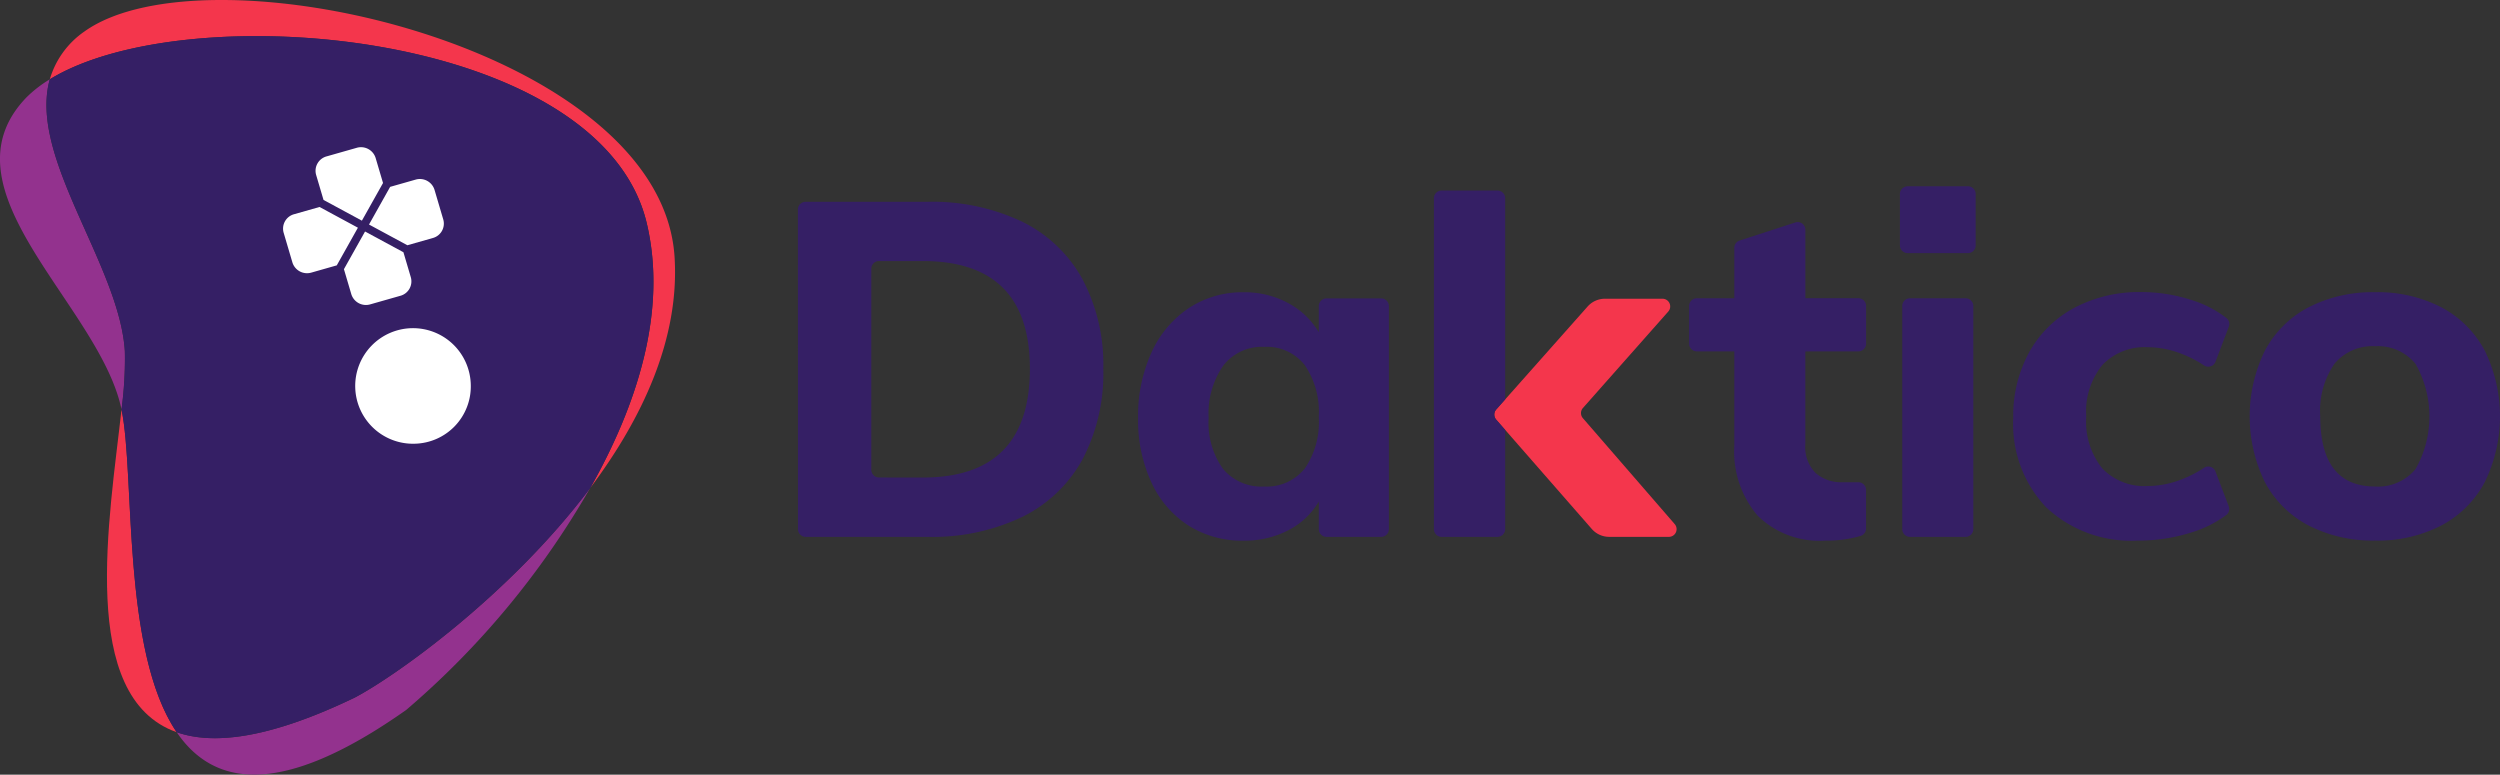 <svg id="Grupo_199" data-name="Grupo 199" xmlns="http://www.w3.org/2000/svg" xmlns:xlink="http://www.w3.org/1999/xlink" width="200" height="61.971" viewBox="0 0 200 61.971">
  <rect x="0" y="0" width="200" height="61.971" fill="#333333" stroke="none"/>
  <defs>
    <clipPath id="clip-path">
      <rect id="Rectángulo_66" data-name="Rectángulo 66" width="200" height="61.971" fill="none"/>
    </clipPath>
  </defs>
  <g id="Grupo_34" data-name="Grupo 34" clip-path="url(#clip-path)">
    <path id="Trazado_27" data-name="Trazado 27" d="M510.892,129.829a.616.616,0,0,1,.616-.616h9.736a16.752,16.752,0,0,1,7.567,1.581,11.052,11.052,0,0,1,4.838,4.593,14.578,14.578,0,0,1,1.675,7.19,14.79,14.79,0,0,1-1.656,7.228,11.047,11.047,0,0,1-4.818,4.612,16.676,16.676,0,0,1-7.6,1.6h-9.736a.616.616,0,0,1-.616-.616Zm9.976,21.444q8.583,0,8.583-8.7,0-8.62-8.583-8.621h-3.487a.616.616,0,0,0-.616.616v16.084a.616.616,0,0,0,.616.616Z" transform="translate(-447.06 -113.069)" fill="#351f65"/>
    <path id="Trazado_28" data-name="Trazado 28" d="M748.771,188.169v17.854a.616.616,0,0,1-.616.616h-4.376a.616.616,0,0,1-.616-.616v-2.207a6.008,6.008,0,0,1-2.447,2.3,7.6,7.6,0,0,1-3.576.828,8.013,8.013,0,0,1-4.386-1.2,8.1,8.1,0,0,1-2.974-3.445,11.847,11.847,0,0,1-1.073-5.176,12.224,12.224,0,0,1,1.073-5.233,8.384,8.384,0,0,1,2.993-3.557,7.775,7.775,0,0,1,4.367-1.261,7.326,7.326,0,0,1,3.576.866,6.271,6.271,0,0,1,2.447,2.334v-2.094a.616.616,0,0,1,.616-.616h4.376a.616.616,0,0,1,.616.616m-6.739,13.011a6.563,6.563,0,0,0,1.129-4.141,6.648,6.648,0,0,0-1.129-4.16,3.863,3.863,0,0,0-3.238-1.449,3.906,3.906,0,0,0-3.275,1.506,6.671,6.671,0,0,0-1.167,4.179A6.333,6.333,0,0,0,735.5,201.2a4,4,0,0,0,3.294,1.412,3.882,3.882,0,0,0,3.238-1.431" transform="translate(-637.66 -163.691)" fill="#351f65"/>
    <path id="Trazado_29" data-name="Trazado 29" d="M1090.827,152.558v7.416a2.942,2.942,0,0,0,.828,2.315,3.113,3.113,0,0,0,2.146.734l1.265,0a.618.618,0,0,1,.618.616v3.088a.62.62,0,0,1-.441.591,9.668,9.668,0,0,1-2.835.374,7.032,7.032,0,0,1-5.4-2,7.9,7.9,0,0,1-1.863-5.609v-7.529h-3a.616.616,0,0,1-.616-.616V148.92a.616.616,0,0,1,.616-.616h3v-4.032a.616.616,0,0,1,.426-.586l4.452-1.445a.616.616,0,0,1,.807.586V148.3h4.24a.616.616,0,0,1,.617.616v3.021a.616.616,0,0,1-.617.616Z" transform="translate(-946.4 -124.443)" fill="#351f65"/>
    <path id="Trazado_30" data-name="Trazado 30" d="M1217.128,119.269h4.828a.616.616,0,0,1,.616.616V124a.616.616,0,0,1-.616.616h-4.828a.616.616,0,0,1-.616-.616v-4.113a.616.616,0,0,1,.616-.616m-.428,27.43V128.845a.616.616,0,0,1,.616-.616h4.452a.616.616,0,0,1,.616.616V146.7a.616.616,0,0,1-.616.616h-4.452a.616.616,0,0,1-.616-.616" transform="translate(-1064.519 -104.367)" fill="#351f65"/>
    <path id="Trazado_31" data-name="Trazado 31" d="M1291.748,204.3a9.676,9.676,0,0,1-2.654-7.19,10.536,10.536,0,0,1,1.28-5.252,8.953,8.953,0,0,1,3.6-3.539,11.04,11.04,0,0,1,5.364-1.261,12.89,12.89,0,0,1,4.028.64,8.722,8.722,0,0,1,2.79,1.441.611.611,0,0,1,.181.693l-1.065,2.8a.617.617,0,0,1-.921.29,9.032,9.032,0,0,0-1.851-.947,7.485,7.485,0,0,0-2.635-.508,4.689,4.689,0,0,0-3.633,1.412,5.885,5.885,0,0,0-1.3,4.122,6,6,0,0,0,1.28,4.16,4.678,4.678,0,0,0,3.652,1.412,7.484,7.484,0,0,0,2.635-.508,9.024,9.024,0,0,0,1.851-.947.617.617,0,0,1,.921.29l1.06,2.784a.612.612,0,0,1-.194.7,9.227,9.227,0,0,1-2.885,1.424,13.98,13.98,0,0,1-4.178.621,9.935,9.935,0,0,1-7.322-2.635" transform="translate(-1128.033 -163.691)" fill="#351f65"/>
    <path id="Trazado_32" data-name="Trazado 32" d="M1445.178,205.735a8.316,8.316,0,0,1-3.5-3.463,11.963,11.963,0,0,1,0-10.541,8.319,8.319,0,0,1,3.5-3.463,11.235,11.235,0,0,1,5.327-1.2,11.04,11.04,0,0,1,5.27,1.2,8.351,8.351,0,0,1,3.482,3.463,11.964,11.964,0,0,1,0,10.541,8.348,8.348,0,0,1-3.482,3.463,11.033,11.033,0,0,1-5.27,1.2,11.228,11.228,0,0,1-5.327-1.2m8.546-4.518a8.523,8.523,0,0,0,0-8.414,3.851,3.851,0,0,0-3.219-1.412,3.947,3.947,0,0,0-3.275,1.412,6.62,6.62,0,0,0-1.129,4.2q0,5.61,4.4,5.609a3.873,3.873,0,0,0,3.219-1.393" transform="translate(-1260.481 -163.691)" fill="#351f65"/>
    <path id="Trazado_33" data-name="Trazado 33" d="M964.6,209.7a1.849,1.849,0,0,0,1.39.63h4.777a.616.616,0,0,0,.466-1.02l-7.345-8.473a.616.616,0,0,1,0-.812l6.829-7.719a.616.616,0,0,0-.462-1.025h-4.607a1.849,1.849,0,0,0-1.391.631l-7.3,8.228a.616.616,0,0,0,0,.815Z" transform="translate(-837.256 -167.382)" fill="#f4364c"/>
    <path id="Trazado_34" data-name="Trazado 34" d="M923.144,140.314a.616.616,0,0,1,0-.815l.718-.809V122.6a.616.616,0,0,0-.616-.616h-4.468a.616.616,0,0,0-.616.616v26.474a.616.616,0,0,0,.616.616h4.468a.618.618,0,0,0,.616-.616v-7.934Z" transform="translate(-803.448 -106.741)" fill="#351f65"/>
    <path id="Trazado_35" data-name="Trazado 35" d="M127.348,329.2c-6.7,3.219-11.221,3.823-14.232,2.761,2.936,4.318,8.305,5.316,18.365-1.78A67.376,67.376,0,0,0,146.2,312.422c-6.454,8.608-15.644,15.1-18.857,16.78" transform="translate(-98.983 -273.387)" fill="#93328e"/>
    <path id="Trazado_36" data-name="Trazado 36" d="M9.988,72.55c-.418-6.9-7.744-15.532-6.006-21.766A9.985,9.985,0,0,0,2.117,52.23c-7.05,7.31,5.6,16.441,7.545,24.7.02.085.039.175.058.265a30.311,30.311,0,0,0,.267-4.649" transform="translate(0 -44.439)" fill="#93328e"/>
    <path id="Trazado_37" data-name="Trazado 37" d="M79.625,17.821c1.693,7.057-.776,14.614-4.509,21.213C79.263,33.5,82.281,27.1,81.857,20.54,80.774,3.774,44.5-4.532,34.649,2.518a7.056,7.056,0,0,0-2.773,3.827C42.938-.448,75.942,2.466,79.625,17.821" transform="translate(-27.893 0)" fill="#f4364c"/>
    <path id="Trazado_38" data-name="Trazado 38" d="M74.069,288.02c-4.425-6.507-3.323-20.554-4.412-25.816-.952,8.647-3.52,23.018,4.412,25.816" transform="translate(-59.936 -229.444)" fill="#f4364c"/>
    <path id="Trazado_39" data-name="Trazado 39" d="M54.392,76.048c3.213-1.678,12.4-8.173,18.857-16.78,3.734-6.6,6.2-14.156,4.509-21.213C74.075,22.7,41.071,19.786,30.01,26.578c-1.739,6.234,5.588,14.867,6.006,21.766a30.314,30.314,0,0,1-.267,4.649c1.089,5.262-.013,19.309,4.412,25.816,3.011,1.062,7.533.458,14.232-2.761" transform="translate(-26.027 -20.233)" fill="#351f65"/>
    <path id="Trazado_40" data-name="Trazado 40" d="M236.718,215.915a4.623,4.623,0,1,0-4.473,4.677,4.586,4.586,0,0,0,4.473-4.677" transform="translate(-199.055 -185.095)" fill="#fff"/>
    <path id="Trazado_41" data-name="Trazado 41" d="M207.4,97.107l-.591-2a1.224,1.224,0,0,0-1.511-.816l-2.417.688a1.194,1.194,0,0,0-.832,1.483l.591,2,3.07,1.659Z" transform="translate(-176.758 -82.467)" fill="#fff"/>
    <path id="Trazado_42" data-name="Trazado 42" d="M220.217,151.253l.591,2a1.224,1.224,0,0,0,1.511.816l2.417-.688a1.194,1.194,0,0,0,.832-1.483l-.591-2-3.07-1.659Z" transform="translate(-192.703 -129.719)" fill="#fff"/>
    <path id="Trazado_43" data-name="Trazado 43" d="M239.334,119.917l2.039-.58a1.194,1.194,0,0,0,.832-1.483l-.7-2.372a1.224,1.224,0,0,0-1.511-.816l-2.039.58-1.69,3.013Z" transform="translate(-206.744 -100.297)" fill="#fff"/>
    <path id="Trazado_44" data-name="Trazado 44" d="M184.151,132.5l-2.039.58a1.194,1.194,0,0,0-.832,1.483l.7,2.372a1.224,1.224,0,0,0,1.511.816l2.039-.58,1.69-3.013Z" transform="translate(-158.588 -115.942)" fill="#fff"/>
  </g>
</svg>

